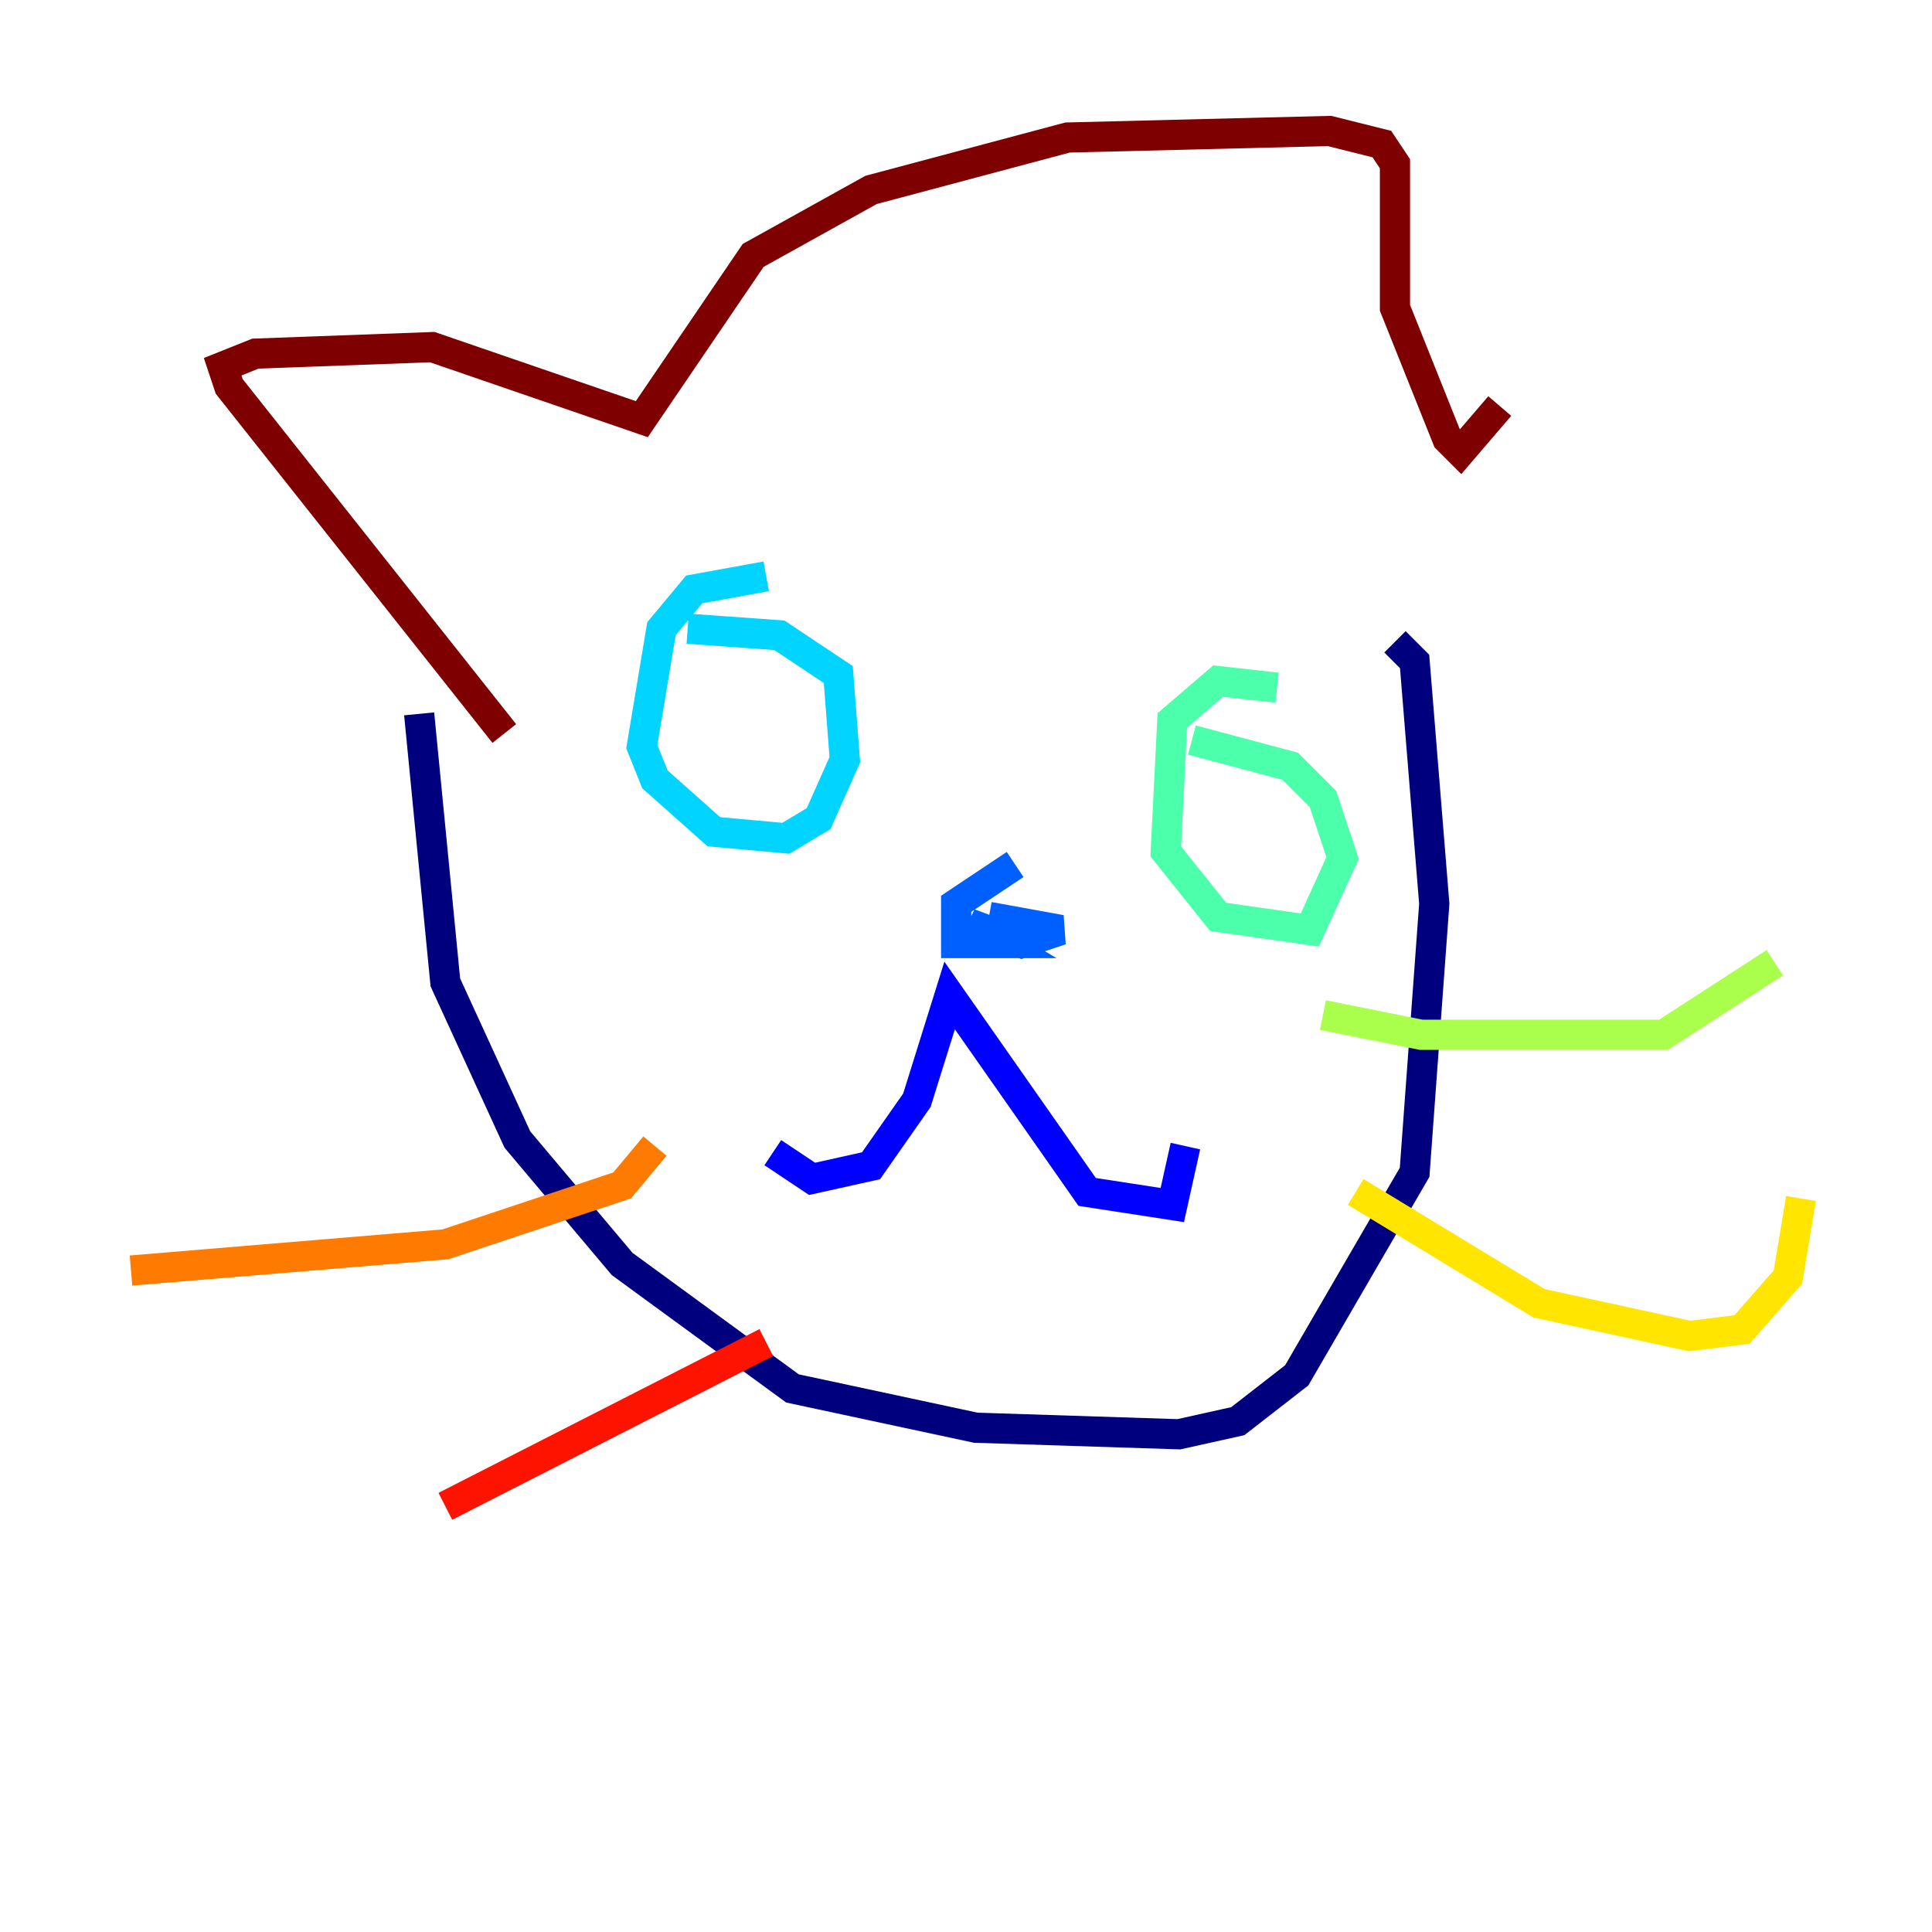 <?xml version="1.0" encoding="utf-8" ?>
<svg baseProfile="tiny" height="128" version="1.2" viewBox="0,0,128,128" width="128" xmlns="http://www.w3.org/2000/svg" xmlns:ev="http://www.w3.org/2001/xml-events" xmlns:xlink="http://www.w3.org/1999/xlink"><defs /><polyline fill="none" points="27.77,47.295 29.505,65.085 34.278,75.498 41.22,83.742 52.502,91.986 64.651,94.59 78.102,95.024 82.007,94.156 85.912,91.119 93.722,77.668 95.024,59.878 93.722,43.824 92.42,42.522" stroke="#00007f" stroke-width="2" /><polyline fill="none" points="51.2,76.366 53.803,78.102 57.709,77.234 60.746,72.895 62.915,65.953 72.027,78.969 77.668,79.837 78.536,75.932" stroke="#0000fe" stroke-width="2" /><polyline fill="none" points="67.254,57.275 63.349,59.878 63.349,62.481 66.386,62.481 64.217,61.18 67.688,62.481 70.291,61.614 65.519,60.746" stroke="#0060ff" stroke-width="2" /><polyline fill="none" points="50.766,38.183 45.993,39.051 43.824,41.654 42.522,49.464 43.39,51.634 47.295,55.105 52.068,55.539 54.237,54.237 55.973,50.332 55.539,44.691 51.634,42.088 45.559,41.654" stroke="#00d4ff" stroke-width="2" /><polyline fill="none" points="84.61,45.559 80.705,45.125 77.668,47.729 77.234,56.407 80.705,60.746 86.78,61.614 88.949,56.841 87.647,52.936 85.478,50.766 78.969,49.031" stroke="#4cffaa" stroke-width="2" /><polyline fill="none" points="87.647,67.254 94.156,68.556 110.21,68.556 117.586,63.783" stroke="#aaff4c" stroke-width="2" /><polyline fill="none" points="89.817,78.969 101.966,86.346 111.946,88.515 115.417,88.081 118.454,84.61 119.322,79.403" stroke="#ffe500" stroke-width="2" /><polyline fill="none" points="43.39,75.932 41.22,78.536 29.505,82.441 8.678,84.176" stroke="#ff7a00" stroke-width="2" /><polyline fill="none" points="50.766,88.949 29.505,99.797" stroke="#fe1200" stroke-width="2" /><polyline fill="none" points="33.41,48.597 15.186,25.6 14.752,24.298 16.922,23.43 28.637,22.997 42.522,27.77 49.898,16.922 57.709,12.583 70.725,9.112 88.081,8.678 91.552,9.546 92.42,10.848 92.42,20.393 95.891,29.071 96.759,29.939 99.363,26.902" stroke="#7f0000" stroke-width="2" /></svg>